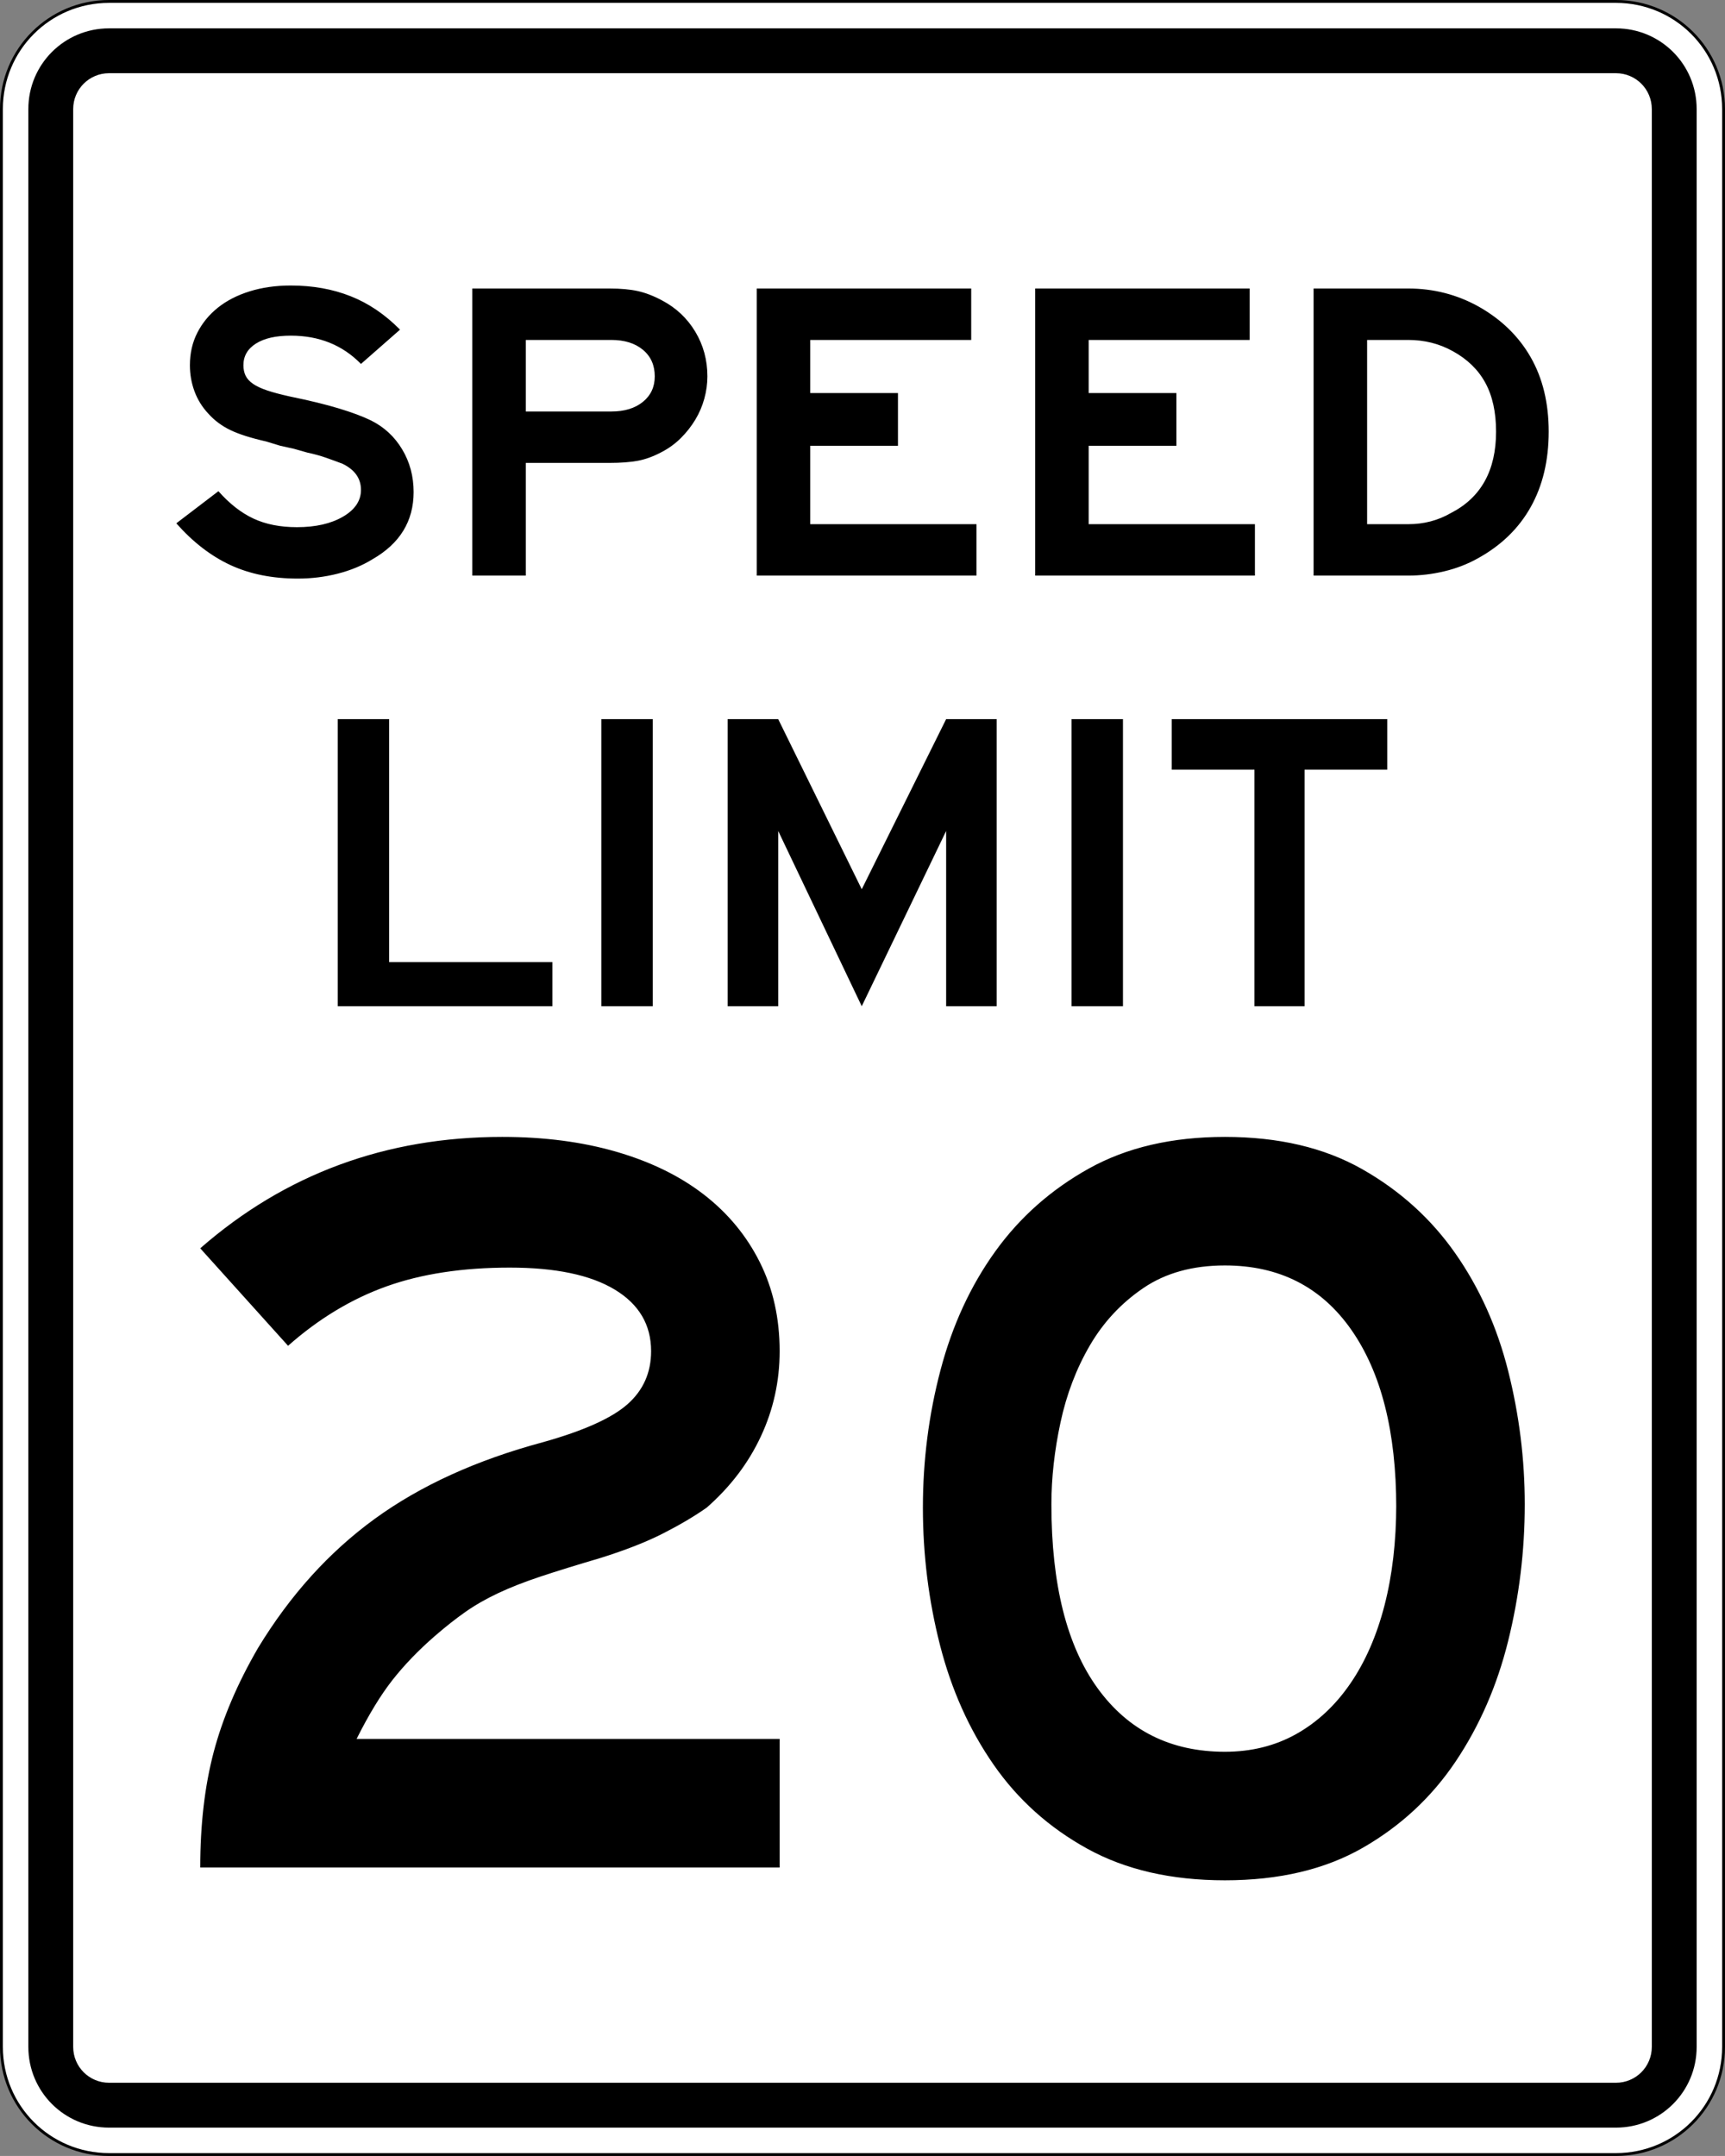 <?xml version="1.0" encoding="UTF-8" standalone="no"?>
<!-- Created with Inkscape (http://www.inkscape.org/) -->
<svg
   xmlns:dc="http://purl.org/dc/elements/1.1/"
   xmlns:cc="http://web.resource.org/cc/"
   xmlns:rdf="http://www.w3.org/1999/02/22-rdf-syntax-ns#"
   xmlns:svg="http://www.w3.org/2000/svg"
   xmlns="http://www.w3.org/2000/svg"
   xmlns:sodipodi="http://sodipodi.sourceforge.net/DTD/sodipodi-0.dtd"
   xmlns:inkscape="http://www.inkscape.org/namespaces/inkscape"
   width="601"
   height="751"
   id="svg2"
   sodipodi:version="0.32"
   inkscape:version="0.44"
   version="1.0"
   sodipodi:docbase="C:\Documents and Settings\ltljltlj\Desktop\Signs\Speed Limit Signs"
   sodipodi:docname="Speed Limit 20 sign (Outline).svg">
  <rect width="100%" height="100%" fill="#808080" stroke="none"/>
  <defs
     id="defs4" />
  <sodipodi:namedview
     id="base"
     pagecolor="#ffffff"
     bordercolor="#666666"
     borderopacity="1.0"
     gridtolerance="10000"
     guidetolerance="10"
     objecttolerance="10"
     inkscape:pageopacity="0.0"
     inkscape:pageshadow="2"
     inkscape:zoom="1.0293333"
     inkscape:cx="299.99998"
     inkscape:cy="374.99999"
     inkscape:document-units="px"
     inkscape:current-layer="layer1"
     width="601px"
     height="751px"
     inkscape:window-width="1280"
     inkscape:window-height="968"
     inkscape:window-x="-4"
     inkscape:window-y="-4" />
  <g
     inkscape:label="Layer 1"
     inkscape:groupmode="layer"
     id="layer1">
    <path
       style="color:black;fill:white;fill-opacity:1;fill-rule:nonzero;stroke:black;stroke-width:1;stroke-linecap:butt;stroke-linejoin:miter;marker:none;marker-start:none;marker-mid:none;marker-end:none;stroke-miterlimit:4;stroke-dashoffset:0;stroke-opacity:1;visibility:visible;display:inline;overflow:visible"
       d="M 38,0.5 L 563,0.5 C 583.775,0.5 600.5,17.225 600.5,38 L 600.5,713 C 600.5,733.775 583.775,750.5 563,750.5 L 38,750.5 C 17.225,750.5 0.5,733.775 0.5,713 L 0.5,38 C 0.5,17.225 17.225,0.5 38,0.5 z "
       id="rect1872" />
    <path
       style="color:black;fill:black;fill-opacity:1;fill-rule:nonzero;stroke:none;stroke-width:0.874;stroke-linecap:butt;stroke-linejoin:miter;marker:none;marker-start:none;marker-mid:none;marker-end:none;stroke-miterlimit:4;stroke-dashoffset:0;stroke-opacity:1;visibility:visible;display:inline;overflow:visible"
       d="M 38,9.875 L 563,9.875 C 578.581,9.875 591.125,22.419 591.125,38 L 591.125,713 C 591.125,728.581 578.581,741.125 563,741.125 L 38,741.125 C 22.419,741.125 9.875,728.581 9.875,713 L 9.875,38 C 9.875,22.419 22.419,9.875 38,9.875 z "
       id="rect2760" />
    <path
       style="color:black;fill:white;fill-opacity:1;fill-rule:nonzero;stroke:none;stroke-width:0.874;stroke-linecap:butt;stroke-linejoin:miter;marker:none;marker-start:none;marker-mid:none;marker-end:none;stroke-miterlimit:4;stroke-dashoffset:0;stroke-opacity:1;visibility:visible;display:inline;overflow:visible"
       d="M 38,25.5 L 563,25.5 C 569.925,25.5 575.5,31.075 575.5,38 L 575.5,713 C 575.5,719.925 569.925,725.5 563,725.5 L 38,725.5 C 31.075,725.5 25.5,719.925 25.5,713 L 25.5,38 C 25.5,31.075 31.075,25.5 38,25.5 z "
       id="rect2762" />
    <path
       style="font-size:151.027px;font-style:normal;font-variant:normal;font-weight:normal;font-stretch:normal;text-align:center;line-height:125%;writing-mode:lr-tb;text-anchor:middle;font-family:Roadgeek 2005 Series E"
       d="M 144.106,171.395 C 144.106,181.546 139.316,189.357 129.737,194.829 C 126.174,197.019 122.15,198.685 117.667,199.828 C 113.183,200.971 108.547,201.543 103.759,201.543 C 94.894,201.543 87.075,199.976 80.3,196.842 C 73.525,193.709 67.233,188.858 61.425,182.29 L 76.098,171.099 C 79.969,175.475 84.044,178.658 88.324,180.648 C 92.604,182.638 97.646,183.634 103.451,183.634 C 109.971,183.634 115.32,182.415 119.497,179.978 C 123.674,177.542 125.763,174.432 125.763,170.648 C 125.763,166.67 123.624,163.637 119.346,161.548 C 117.511,160.849 115.601,160.152 113.614,159.455 C 111.627,158.758 109.463,158.162 107.122,157.667 L 102.383,156.323 L 97.645,155.276 L 92.757,153.786 C 87.459,152.59 83.306,151.271 80.3,149.828 C 77.293,148.386 74.72,146.472 72.581,144.085 C 70.442,141.795 68.837,139.208 67.768,136.321 C 66.698,133.435 66.163,130.401 66.163,127.219 C 66.163,123.04 67.029,119.259 68.761,115.875 C 70.493,112.491 72.887,109.58 75.944,107.144 C 79,104.707 82.693,102.817 87.023,101.473 C 91.352,100.129 96.116,99.458 101.315,99.457 C 108.955,99.458 115.908,100.701 122.174,103.188 C 128.441,105.675 134.172,109.555 139.368,114.83 L 125.763,126.772 C 119.346,120.204 111.196,116.92 101.315,116.92 C 96.116,116.92 92.066,117.84 89.163,119.68 C 86.261,121.521 84.81,124.033 84.81,127.219 C 84.81,128.612 85.064,129.832 85.572,130.876 C 86.081,131.921 86.946,132.866 88.17,133.711 C 89.393,134.557 91.049,135.328 93.137,136.025 C 95.225,136.722 97.848,137.418 101.007,138.114 C 107.832,139.507 113.538,140.9 118.124,142.293 C 122.71,143.685 126.428,145.078 129.28,146.471 C 133.866,148.761 137.483,152.119 140.133,156.547 C 142.782,160.974 144.106,165.923 144.106,171.395 L 144.106,171.395 z M 246.46,131.099 C 246.46,133.686 246.104,136.273 245.392,138.861 C 244.68,141.448 243.636,143.885 242.26,146.173 C 240.884,148.461 239.228,150.575 237.293,152.516 C 235.357,154.456 233.166,156.073 230.719,157.366 C 227.765,158.958 224.938,160.002 222.238,160.5 C 219.537,160.998 216.252,161.247 212.381,161.247 L 183.194,161.247 L 183.194,200.5 L 164.548,200.5 L 164.548,100.5 L 212.381,100.5 C 216.252,100.501 219.537,100.8 222.238,101.398 C 224.938,101.996 227.765,103.091 230.719,104.682 C 235.61,107.269 239.456,110.901 242.258,115.577 C 245.059,120.253 246.46,125.427 246.46,131.099 L 246.46,131.099 z M 228.121,131.099 C 228.121,127.219 226.746,124.134 223.996,121.846 C 221.246,119.558 217.578,118.414 212.992,118.414 L 183.194,118.414 L 183.194,143.338 L 212.992,143.338 C 217.578,143.338 221.246,142.218 223.996,139.979 C 226.746,137.739 228.121,134.78 228.121,131.099 L 228.121,131.099 z M 263.646,200.5 L 263.646,100.5 L 338.375,100.5 L 338.375,118.414 L 282.292,118.414 L 282.292,136.92 L 312.855,136.92 L 312.855,155.276 L 282.292,155.276 L 282.292,182.591 L 340.213,182.591 L 340.213,200.5 L 263.646,200.5 z M 360.655,200.5 L 360.655,100.5 L 435.384,100.5 L 435.384,118.414 L 379.301,118.414 L 379.301,136.92 L 409.863,136.92 L 409.863,155.276 L 379.301,155.276 L 379.301,182.591 L 437.222,182.591 L 437.222,200.5 L 360.655,200.5 z M 539.575,150.352 C 539.575,160.403 537.486,169.159 533.309,176.622 C 529.132,184.084 522.968,190.053 514.819,194.529 C 511.253,196.521 507.381,198.014 503.204,199.008 C 499.026,200.003 494.85,200.5 490.674,200.5 L 457.663,200.5 L 457.663,100.5 L 490.674,100.5 C 499.436,100.501 507.587,102.591 515.127,106.772 C 523.071,111.248 529.132,117.143 533.309,124.456 C 537.486,131.77 539.575,140.402 539.575,150.352 L 539.575,150.352 z M 521.237,150.352 C 521.237,143.587 519.989,137.915 517.494,133.338 C 514.999,128.76 511.203,125.079 506.107,122.295 C 501.421,119.708 496.277,118.414 490.674,118.414 L 476.31,118.414 L 476.31,182.591 L 490.674,182.591 C 496.072,182.591 501.012,181.297 505.496,178.71 C 515.99,173.335 521.237,163.883 521.237,150.352 L 521.237,150.352 z "
       id="text2774" />
    <path
       style="font-size:149.254px;font-style:normal;font-variant:normal;font-weight:normal;font-stretch:normal;text-align:center;line-height:125%;writing-mode:lr-tb;text-anchor:middle;font-family:Roadgeek 2005 Series E"
       d="M 117.675,350.5 L 117.675,250.5 L 135.585,250.5 L 135.585,335.128 L 192.454,335.128 L 192.454,350.5 L 117.675,350.5 z M 209.503,350.5 L 209.503,250.5 L 227.413,250.5 L 227.413,350.5 L 209.503,350.5 z M 329.64,350.5 L 329.64,289.457 L 300.238,350.5 L 271.132,289.457 L 271.132,350.5 L 253.522,350.5 L 253.522,250.5 L 271.132,250.5 L 300.238,309.753 L 329.64,250.5 L 347.254,250.5 L 347.254,350.5 L 329.64,350.5 z M 373.336,350.5 L 373.336,250.5 L 391.246,250.5 L 391.246,350.5 L 373.336,350.5 z M 454.519,268.114 L 454.519,350.5 L 437.056,350.5 L 437.056,268.114 L 408.25,268.114 L 408.25,250.5 L 483.325,250.5 L 483.325,268.114 L 454.519,268.114 z "
       id="text2780" />
    <path
       style="font-size:373.127px;font-style:normal;font-variant:normal;font-weight:normal;font-stretch:normal;text-align:center;line-height:125%;writing-mode:lr-tb;text-anchor:middle;font-family:Roadgeek 2005 Series E"
       d="M 69.766,650.5 C 69.766,635.576 71.321,622.205 74.429,610.39 C 77.538,598.574 82.702,586.449 89.921,574.014 C 101.111,555.605 114.665,540.616 130.584,529.047 C 146.503,517.478 166.032,508.585 189.17,502.367 C 203.35,498.39 213.175,493.975 218.645,489.124 C 224.114,484.274 226.849,478.117 226.849,470.655 C 226.849,461.447 222.621,454.294 214.164,449.196 C 205.707,444.099 193.52,441.55 177.601,441.55 C 161.181,441.55 146.877,443.727 134.689,448.08 C 122.501,452.434 111.059,459.336 100.363,468.787 L 69.766,434.831 C 99.365,408.961 134.44,396.025 174.993,396.025 C 189.667,396.025 202.974,397.767 214.916,401.251 C 226.857,404.736 236.993,409.712 245.325,416.18 C 253.656,422.648 260.124,430.482 264.728,439.682 C 269.332,448.883 271.634,459.207 271.634,470.655 C 271.634,481.101 269.457,490.988 265.104,500.318 C 260.75,509.648 254.466,517.918 246.253,525.13 C 242.024,528.113 236.987,531.099 231.142,534.086 C 225.297,537.073 218.02,539.933 209.313,542.666 C 200.857,545.156 193.831,547.333 188.236,549.196 C 182.641,551.06 177.73,552.988 173.501,554.981 C 169.273,556.974 165.479,559.15 162.12,561.511 C 158.761,563.872 155.214,566.669 151.479,569.903 C 145.763,574.876 140.851,579.975 136.744,585.202 C 132.637,590.428 128.47,597.27 124.242,605.727 L 271.634,605.727 L 271.634,650.5 L 69.766,650.5 z M 531.233,524.014 C 531.233,540.184 529.307,556.042 525.454,571.589 C 521.602,587.136 515.508,601.126 507.173,613.561 C 498.837,625.995 488.079,636.006 474.896,643.594 C 461.714,651.181 445.668,654.975 426.758,654.975 C 408.106,654.975 392.127,651.307 378.819,643.97 C 365.512,636.633 354.628,626.87 346.167,614.682 C 337.707,602.495 331.488,588.627 327.51,573.08 C 323.532,557.533 321.543,541.55 321.543,525.13 C 321.543,508.71 323.594,492.727 327.698,477.18 C 331.801,461.633 338.143,447.891 346.725,435.953 C 355.307,424.016 366.191,414.377 379.377,407.036 C 392.563,399.695 408.357,396.025 426.758,396.025 C 445.417,396.025 461.338,399.756 474.521,407.218 C 487.703,414.681 498.524,424.445 506.985,436.511 C 515.445,448.578 521.602,462.259 525.454,477.555 C 529.307,492.852 531.233,508.338 531.233,524.014 L 531.233,524.014 z M 486.46,525.13 C 486.46,498.765 481.237,478.119 470.791,463.191 C 460.346,448.263 445.668,440.798 426.758,440.798 C 415.569,440.798 406.117,443.412 398.405,448.638 C 390.692,453.865 384.473,460.521 379.747,468.605 C 375.022,476.69 371.602,485.644 369.488,495.467 C 367.373,505.29 366.316,514.806 366.316,524.014 C 366.316,551.874 371.664,573.204 382.361,588.003 C 393.057,602.802 407.856,610.202 426.758,610.202 C 435.966,610.202 444.239,608.15 451.576,604.047 C 458.913,599.944 465.193,594.099 470.416,586.511 C 475.638,578.924 479.618,569.845 482.355,559.274 C 485.091,548.703 486.46,536.95 486.46,524.014 L 486.46,525.13 z "
       id="text1895" />
  </g>
</svg>
